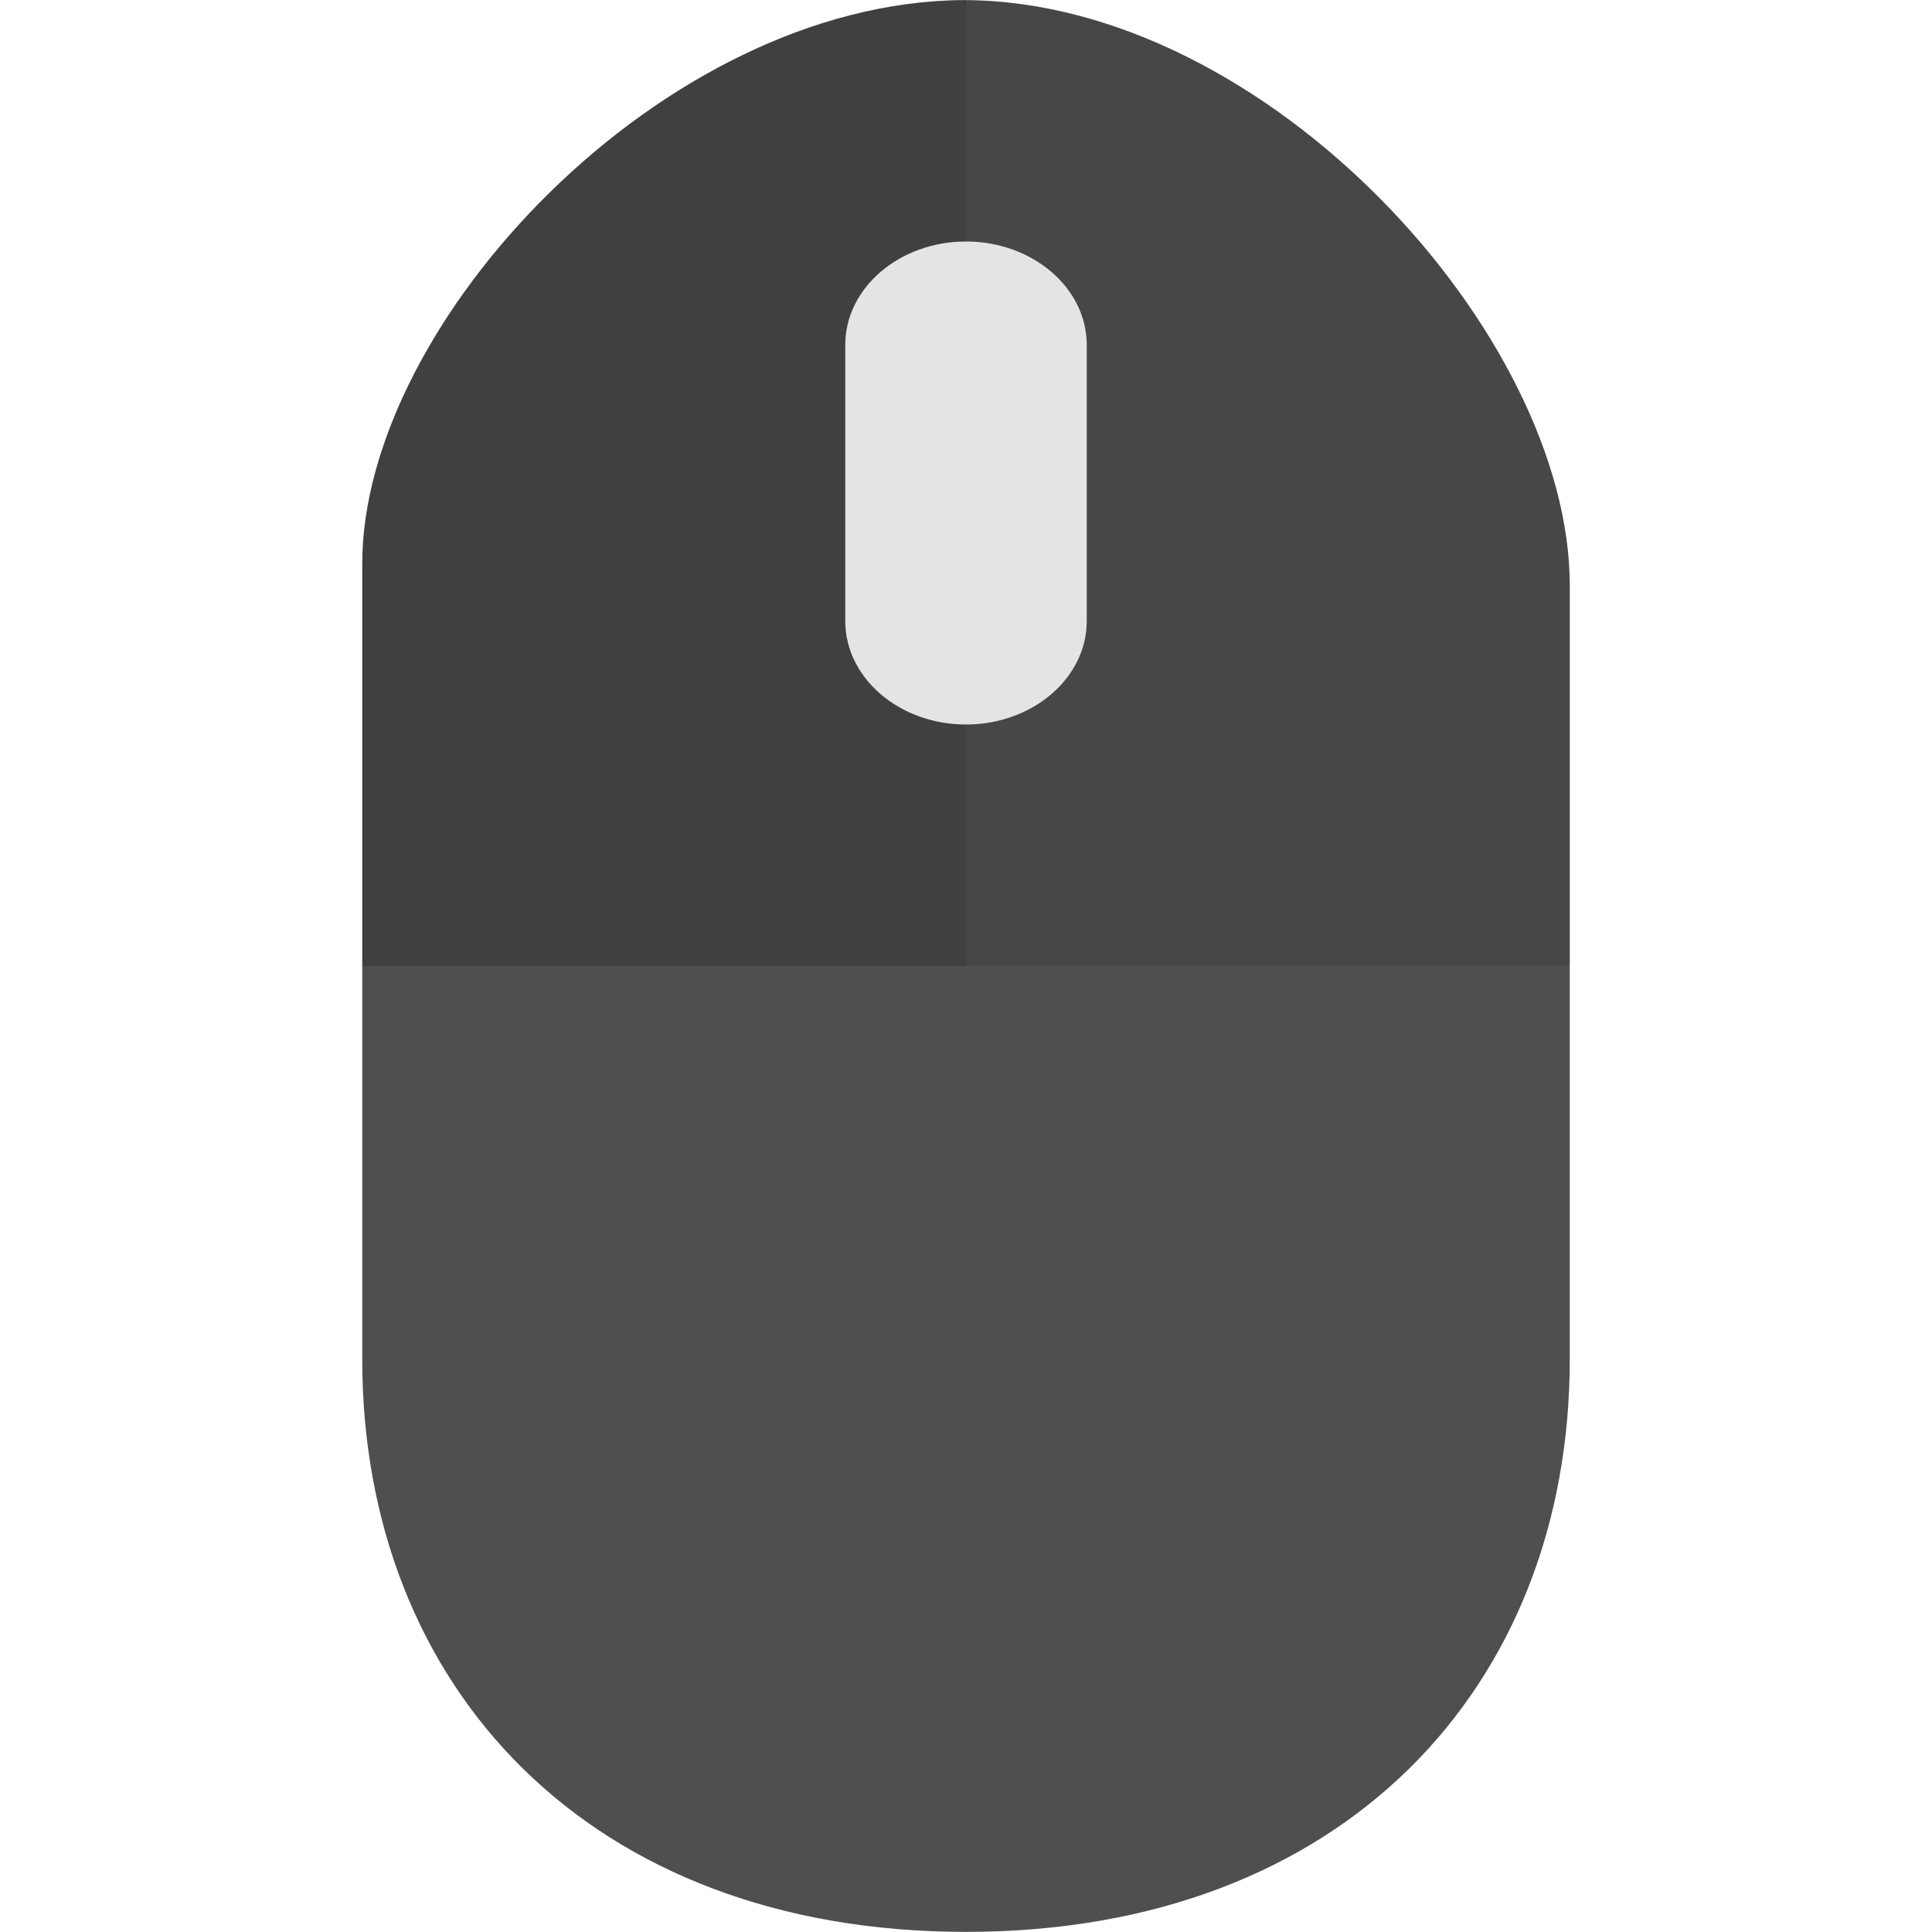 <svg width="16" height="16" version="1" xmlns="http://www.w3.org/2000/svg">
 <path d="m8-6e-8c-0.007 0-0.014 0.001-0.021 0.001h-0.002c-2.492 0.016-4.977 2.673-4.977 4.666v6.591c0 2.709 1.875 4.741 5 4.741 3.125 5.6e-4 5-2.031 5-4.74v-6.411c0-2.072-2.497-4.83-5-4.847z" style="fill:#4f4f4f"/>
 <path d="m8-6e-8c-0.007 0-0.014 7.8000002e-4 -0.02 7.8000002e-4h-0.002c-2.492 0.016-4.977 2.673-4.977 4.666v3.333h10v-3.151c0-2.072-2.497-4.83-5-4.847z" style="opacity:.1"/>
 <path d="m8-6e-8c-0.007 0-0.014 7.8000002e-4 -0.02 7.8000002e-4h-0.002c-2.492 0.016-4.977 2.673-4.977 4.666v3.333h5v-7.998z" style="opacity:.1"/>
 <path d="M 8,2 C 8.551,2 9,2.384 9,2.857 V 5.143 C 9,5.616 8.551,6 8,6 7.449,6 7,5.616 7,5.143 V 2.857 C 7,2.384 7.449,2 8,2" style="fill:#e4e4e4"/>
</svg>
